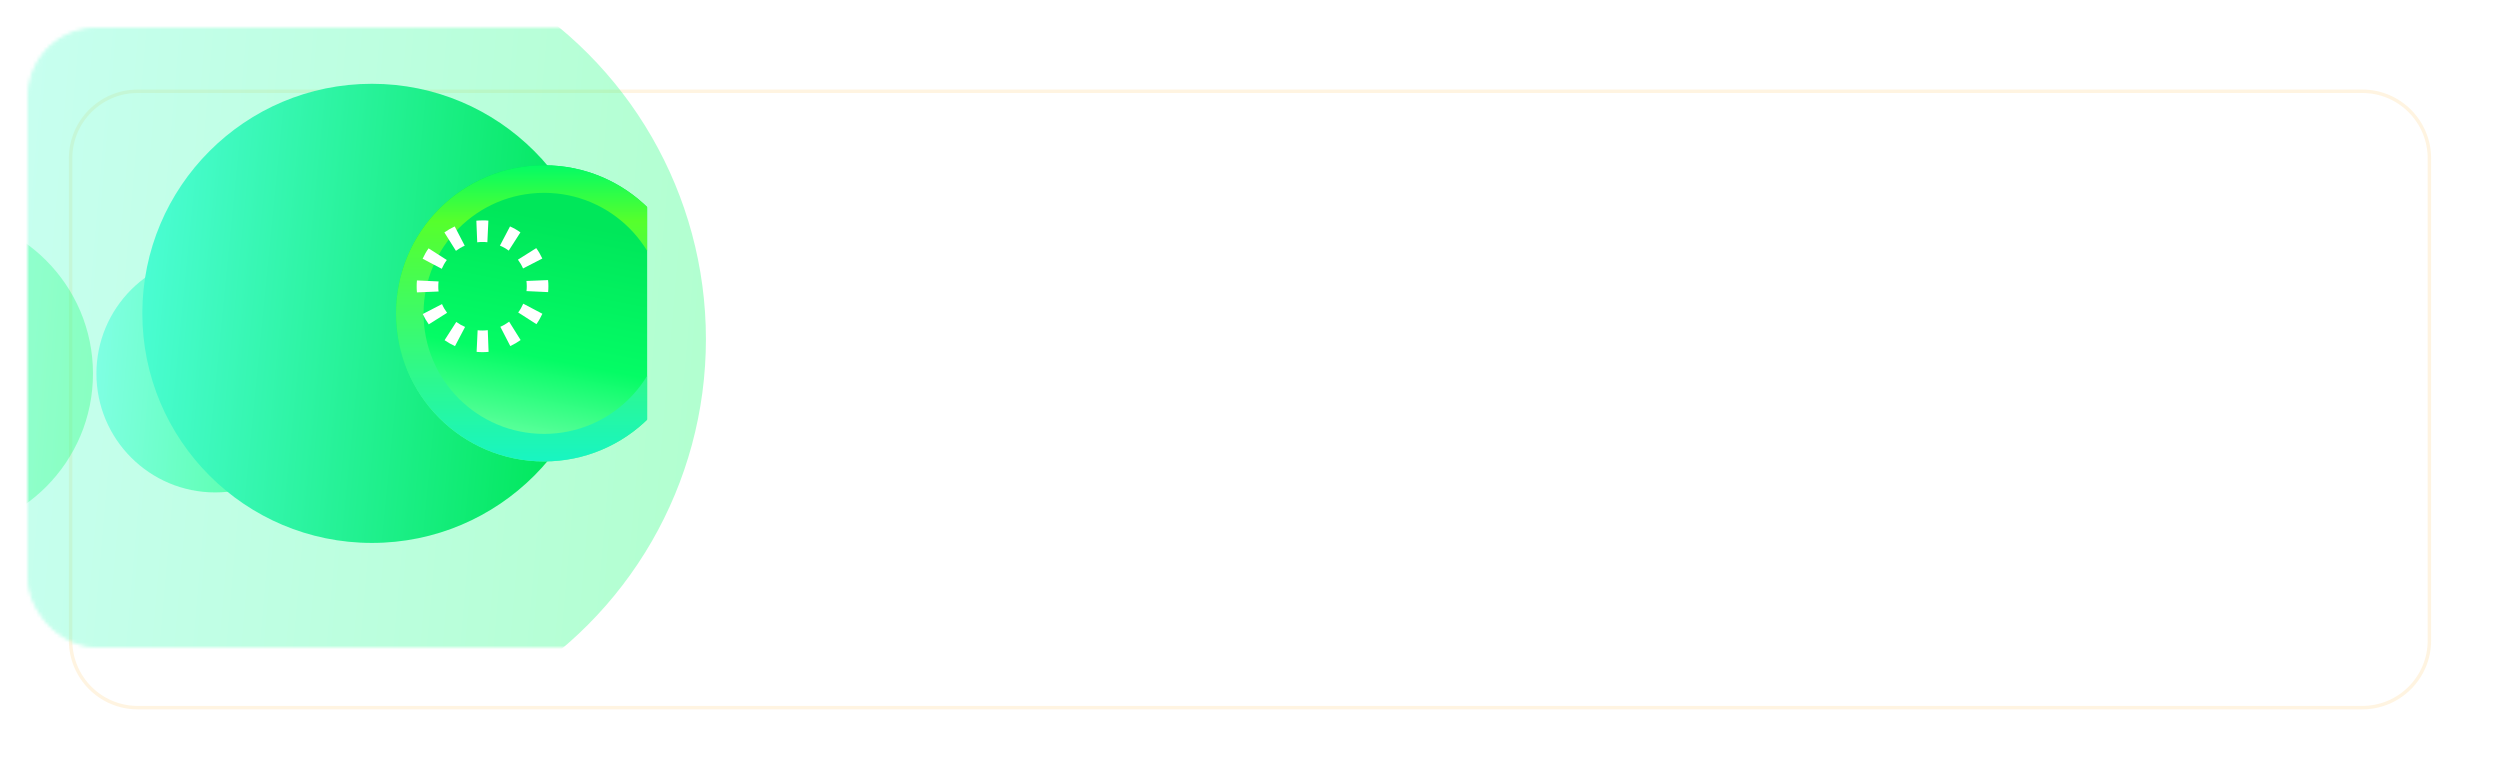 <svg width="726" height="220" viewBox="0 0 726 220" fill="none" xmlns="http://www.w3.org/2000/svg">
<g filter="url(#filter0_di_1654_4547)">
<path d="M8 28C8 16.954 16.954 8 28 8H674C685.046 8 694 16.954 694 28V98V168C694 179.046 685.046 188 674 188H28C16.954 188 8 179.046 8 168V28Z" fill="white"/>
<path d="M8.5 28C8.5 17.23 17.23 8.5 28 8.5H674C684.77 8.5 693.5 17.23 693.5 28V98V168C693.5 178.77 684.77 187.5 674 187.5H28C17.23 187.5 8.5 178.77 8.5 168V28Z" stroke="#FFF1D9" stroke-opacity="0.8"/>
</g>
<mask id="mask0_1654_4547" style="mask-type:alpha" maskUnits="userSpaceOnUse" x="8" y="8" width="686" height="180">
<rect x="8.5" y="8.5" width="685" height="179" rx="19.5" fill="white" stroke="black"/>
</mask>
<g mask="url(#mask0_1654_4547)">
<circle opacity="0.3" cx="87.5" cy="98.5" r="117.5" fill="url(#paint0_linear_1654_4547)"/>
<circle opacity="0.3" cx="-19.5" cy="108.5" r="46.5" fill="url(#paint1_linear_1654_4547)"/>
<circle opacity="0.6" cx="62.5" cy="108.5" r="34.5" fill="url(#paint2_linear_1654_4547)"/>
</g>
<g clip-path="url(#clip0_1654_4547)">
<g filter="url(#filter1_i_1654_4547)">
<path d="M108 164.667C144.82 164.667 174.667 134.82 174.667 98C174.667 61.18 144.82 31.333 108 31.333C71.18 31.333 41.333 61.18 41.333 98C41.333 134.82 71.18 164.667 108 164.667Z" fill="url(#paint3_linear_1654_4547)"/>
</g>
<g filter="url(#filter2_dii_1654_4547)">
<path d="M138 122C161.749 122 181 102.748 181 79C181 55.252 161.749 36 138 36C114.252 36 95 55.252 95 79C95 102.748 114.252 122 138 122Z" fill="url(#paint4_linear_1654_4547)"/>
<path d="M177 79C177 100.539 159.539 118 138 118C116.461 118 99 100.539 99 79C99 57.461 116.461 40 138 40C159.539 40 177 57.461 177 79Z" stroke="url(#paint5_linear_1654_4547)" stroke-width="8"/>
</g>
<g filter="url(#filter3_i_1654_4547)">
<path d="M127.36 80.653L121.079 80.908C121.02 80.319 121 79.73 121 79.141C121 78.572 121.02 78.003 121.079 77.434L127.36 77.728C127.301 78.199 127.281 78.67 127.281 79.141C127.262 79.632 127.301 80.142 127.36 80.653Z" fill="white"/>
<path d="M129.756 71.51C129.167 72.295 128.676 73.158 128.284 74.061L122.729 71.137C123.22 70.077 123.789 69.056 124.457 68.114L129.756 71.51Z" fill="white"/>
<path d="M134.955 67.349C134.052 67.742 133.189 68.252 132.403 68.841L129.047 63.502C129.989 62.835 130.99 62.246 132.05 61.755L134.955 67.349Z" fill="white"/>
<path d="M141.825 60.066L141.531 66.347C141.06 66.288 140.589 66.269 140.118 66.269C139.607 66.269 139.097 66.288 138.587 66.367L138.332 60.086C138.92 60.027 139.509 60.007 140.098 60.007C140.687 59.988 141.256 60.007 141.825 60.066Z" fill="white"/>
<path d="M151.129 63.482L147.734 68.782C146.949 68.193 146.085 67.702 145.182 67.329L148.107 61.755C149.167 62.226 150.187 62.795 151.129 63.482Z" fill="white"/>
<path d="M157.488 71.076L151.894 73.961C151.502 73.058 150.991 72.194 150.403 71.409L155.722 68.053C156.409 68.995 156.997 70.016 157.488 71.076Z" fill="white"/>
<path d="M159.255 79.123C159.255 79.692 159.235 80.262 159.176 80.831L152.895 80.536C152.954 80.065 152.974 79.594 152.974 79.123C152.974 78.613 152.935 78.103 152.876 77.592L159.157 77.337C159.235 77.926 159.255 78.534 159.255 79.123Z" fill="white"/>
<path d="M157.507 87.114C157.017 88.174 156.448 89.195 155.78 90.137L150.481 86.741C151.07 85.956 151.56 85.093 151.953 84.19L157.507 87.114Z" fill="white"/>
<path d="M151.187 94.748C150.245 95.415 149.244 96.004 148.184 96.495L145.299 90.901C146.202 90.508 147.066 89.998 147.851 89.409L151.187 94.748Z" fill="white"/>
<path d="M141.884 98.182C141.295 98.241 140.706 98.26 140.117 98.26C139.548 98.26 138.979 98.241 138.41 98.182L138.704 91.901C139.175 91.96 139.646 91.98 140.117 91.98C140.628 91.98 141.138 91.941 141.648 91.882L141.884 98.182Z" fill="white"/>
<path d="M135.054 90.943L132.129 96.517C131.069 96.026 130.049 95.438 129.107 94.79L132.502 89.49C133.287 90.06 134.151 90.55 135.054 90.943Z" fill="white"/>
<path d="M129.833 86.839L124.514 90.195C123.846 89.253 123.257 88.252 122.767 87.192L128.361 84.307C128.733 85.19 129.244 86.053 129.833 86.839Z" fill="white"/>
</g>
</g>
<defs>
<filter id="filter0_di_1654_4547" x="0" y="0" width="726" height="220" filterUnits="userSpaceOnUse" color-interpolation-filters="sRGB">
<feFlood flood-opacity="0" result="BackgroundImageFix"/>
<feColorMatrix in="SourceAlpha" type="matrix" values="0 0 0 0 0 0 0 0 0 0 0 0 0 0 0 0 0 0 127 0" result="hardAlpha"/>
<feOffset dx="12" dy="12"/>
<feGaussianBlur stdDeviation="10"/>
<feComposite in2="hardAlpha" operator="out"/>
<feColorMatrix type="matrix" values="0 0 0 0 1 0 0 0 0 0.89 0 0 0 0 0.741 0 0 0 0.25 0"/>
<feBlend mode="normal" in2="BackgroundImageFix" result="effect1_dropShadow_1654_4547"/>
<feBlend mode="normal" in="SourceGraphic" in2="effect1_dropShadow_1654_4547" result="shape"/>
<feColorMatrix in="SourceAlpha" type="matrix" values="0 0 0 0 0 0 0 0 0 0 0 0 0 0 0 0 0 0 127 0" result="hardAlpha"/>
<feOffset dy="6"/>
<feComposite in2="hardAlpha" operator="arithmetic" k2="-1" k3="1"/>
<feColorMatrix type="matrix" values="0 0 0 0 0.092 0 0 0 0 0.963 0 0 0 0 0.76 0 0 0 0.4 0"/>
<feBlend mode="normal" in2="shape" result="effect2_innerShadow_1654_4547"/>
</filter>
<filter id="filter1_i_1654_4547" x="41.333" y="28.333" width="133.333" height="136.333" filterUnits="userSpaceOnUse" color-interpolation-filters="sRGB">
<feFlood flood-opacity="0" result="BackgroundImageFix"/>
<feBlend mode="normal" in="SourceGraphic" in2="BackgroundImageFix" result="shape"/>
<feColorMatrix in="SourceAlpha" type="matrix" values="0 0 0 0 0 0 0 0 0 0 0 0 0 0 0 0 0 0 127 0" result="hardAlpha"/>
<feOffset dy="-7"/>
<feGaussianBlur stdDeviation="1.5"/>
<feComposite in2="hardAlpha" operator="arithmetic" k2="-1" k3="1"/>
<feColorMatrix type="matrix" values="0 0 0 0 0 0 0 0 0 0.863 0 0 0 0 0.337 0 0 0 1 0"/>
<feBlend mode="normal" in2="shape" result="effect1_innerShadow_1654_4547"/>
</filter>
<filter id="filter2_dii_1654_4547" x="94" y="36" width="94" height="98" filterUnits="userSpaceOnUse" color-interpolation-filters="sRGB">
<feFlood flood-opacity="0" result="BackgroundImageFix"/>
<feColorMatrix in="SourceAlpha" type="matrix" values="0 0 0 0 0 0 0 0 0 0 0 0 0 0 0 0 0 0 127 0" result="hardAlpha"/>
<feOffset dx="3" dy="8"/>
<feGaussianBlur stdDeviation="2"/>
<feComposite in2="hardAlpha" operator="out"/>
<feColorMatrix type="matrix" values="0 0 0 0 0 0 0 0 0 0.662 0 0 0 0 0.066 0 0 0 0.23 0"/>
<feBlend mode="normal" in2="BackgroundImageFix" result="effect1_dropShadow_1654_4547"/>
<feBlend mode="normal" in="SourceGraphic" in2="effect1_dropShadow_1654_4547" result="shape"/>
<feColorMatrix in="SourceAlpha" type="matrix" values="0 0 0 0 0 0 0 0 0 0 0 0 0 0 0 0 0 0 127 0" result="hardAlpha"/>
<feOffset dx="10" dy="-7"/>
<feComposite in2="hardAlpha" operator="arithmetic" k2="-1" k3="1"/>
<feColorMatrix type="matrix" values="0 0 0 0 0 0 0 0 0 0.808 0 0 0 0 0.42 0 0 0 0.43 0"/>
<feBlend mode="normal" in2="shape" result="effect2_innerShadow_1654_4547"/>
<feColorMatrix in="SourceAlpha" type="matrix" values="0 0 0 0 0 0 0 0 0 0 0 0 0 0 0 0 0 0 127 0" result="hardAlpha"/>
<feOffset dx="7" dy="11"/>
<feComposite in2="hardAlpha" operator="arithmetic" k2="-1" k3="1"/>
<feColorMatrix type="matrix" values="0 0 0 0 0 0 0 0 0 0.771 0 0 0 0 0.591 0 0 0 0.4 0"/>
<feBlend mode="normal" in2="effect2_innerShadow_1654_4547" result="effect3_innerShadow_1654_4547"/>
</filter>
<filter id="filter3_i_1654_4547" x="121" y="60" width="38.254" height="42.261" filterUnits="userSpaceOnUse" color-interpolation-filters="sRGB">
<feFlood flood-opacity="0" result="BackgroundImageFix"/>
<feBlend mode="normal" in="SourceGraphic" in2="BackgroundImageFix" result="shape"/>
<feColorMatrix in="SourceAlpha" type="matrix" values="0 0 0 0 0 0 0 0 0 0 0 0 0 0 0 0 0 0 127 0" result="hardAlpha"/>
<feOffset dy="4"/>
<feGaussianBlur stdDeviation="2"/>
<feComposite in2="hardAlpha" operator="arithmetic" k2="-1" k3="1"/>
<feColorMatrix type="matrix" values="0 0 0 0 0.996 0 0 0 0 0.843 0 0 0 0 0.227 0 0 0 0.4 0"/>
<feBlend mode="normal" in2="shape" result="effect1_innerShadow_1654_4547"/>
</filter>
<linearGradient id="paint0_linear_1654_4547" x1="194.272" y1="216" x2="-45.506" y2="195.14" gradientUnits="userSpaceOnUse">
<stop stop-color="#00FF64"/>
<stop offset="1" stop-color="#53FFE0"/>
</linearGradient>
<linearGradient id="paint1_linear_1654_4547" x1="22.754" y1="155" x2="-72.136" y2="146.745" gradientUnits="userSpaceOnUse">
<stop stop-color="#00FF64"/>
<stop offset="1" stop-color="#53FFE0"/>
</linearGradient>
<linearGradient id="paint2_linear_1654_4547" x1="93.85" y1="143" x2="23.447" y2="136.875" gradientUnits="userSpaceOnUse">
<stop stop-color="#00FF64"/>
<stop offset="1" stop-color="#53FFE0"/>
</linearGradient>
<linearGradient id="paint3_linear_1654_4547" x1="177.952" y1="165.785" x2="21.203" y2="150.299" gradientUnits="userSpaceOnUse">
<stop stop-color="#00FF64"/>
<stop offset="0.109" stop-color="#00E75A"/>
<stop offset="1" stop-color="#53FFE0"/>
</linearGradient>
<linearGradient id="paint4_linear_1654_4547" x1="164" y1="53.5" x2="150.787" y2="121.822" gradientUnits="userSpaceOnUse">
<stop offset="0.036" stop-color="#00E75A"/>
<stop offset="0.615" stop-color="#04FC65"/>
<stop offset="0.958" stop-color="#5EFF9D"/>
</linearGradient>
<linearGradient id="paint5_linear_1654_4547" x1="138" y1="36" x2="138" y2="122" gradientUnits="userSpaceOnUse">
<stop stop-color="#04FC65"/>
<stop offset="0.188" stop-color="#56FF2C"/>
<stop offset="1" stop-color="#18F5C2"/>
</linearGradient>
<clipPath id="clip0_1654_4547">
<rect width="160" height="160" fill="white" transform="translate(28 18)"/>
</clipPath>
</defs>
</svg>
